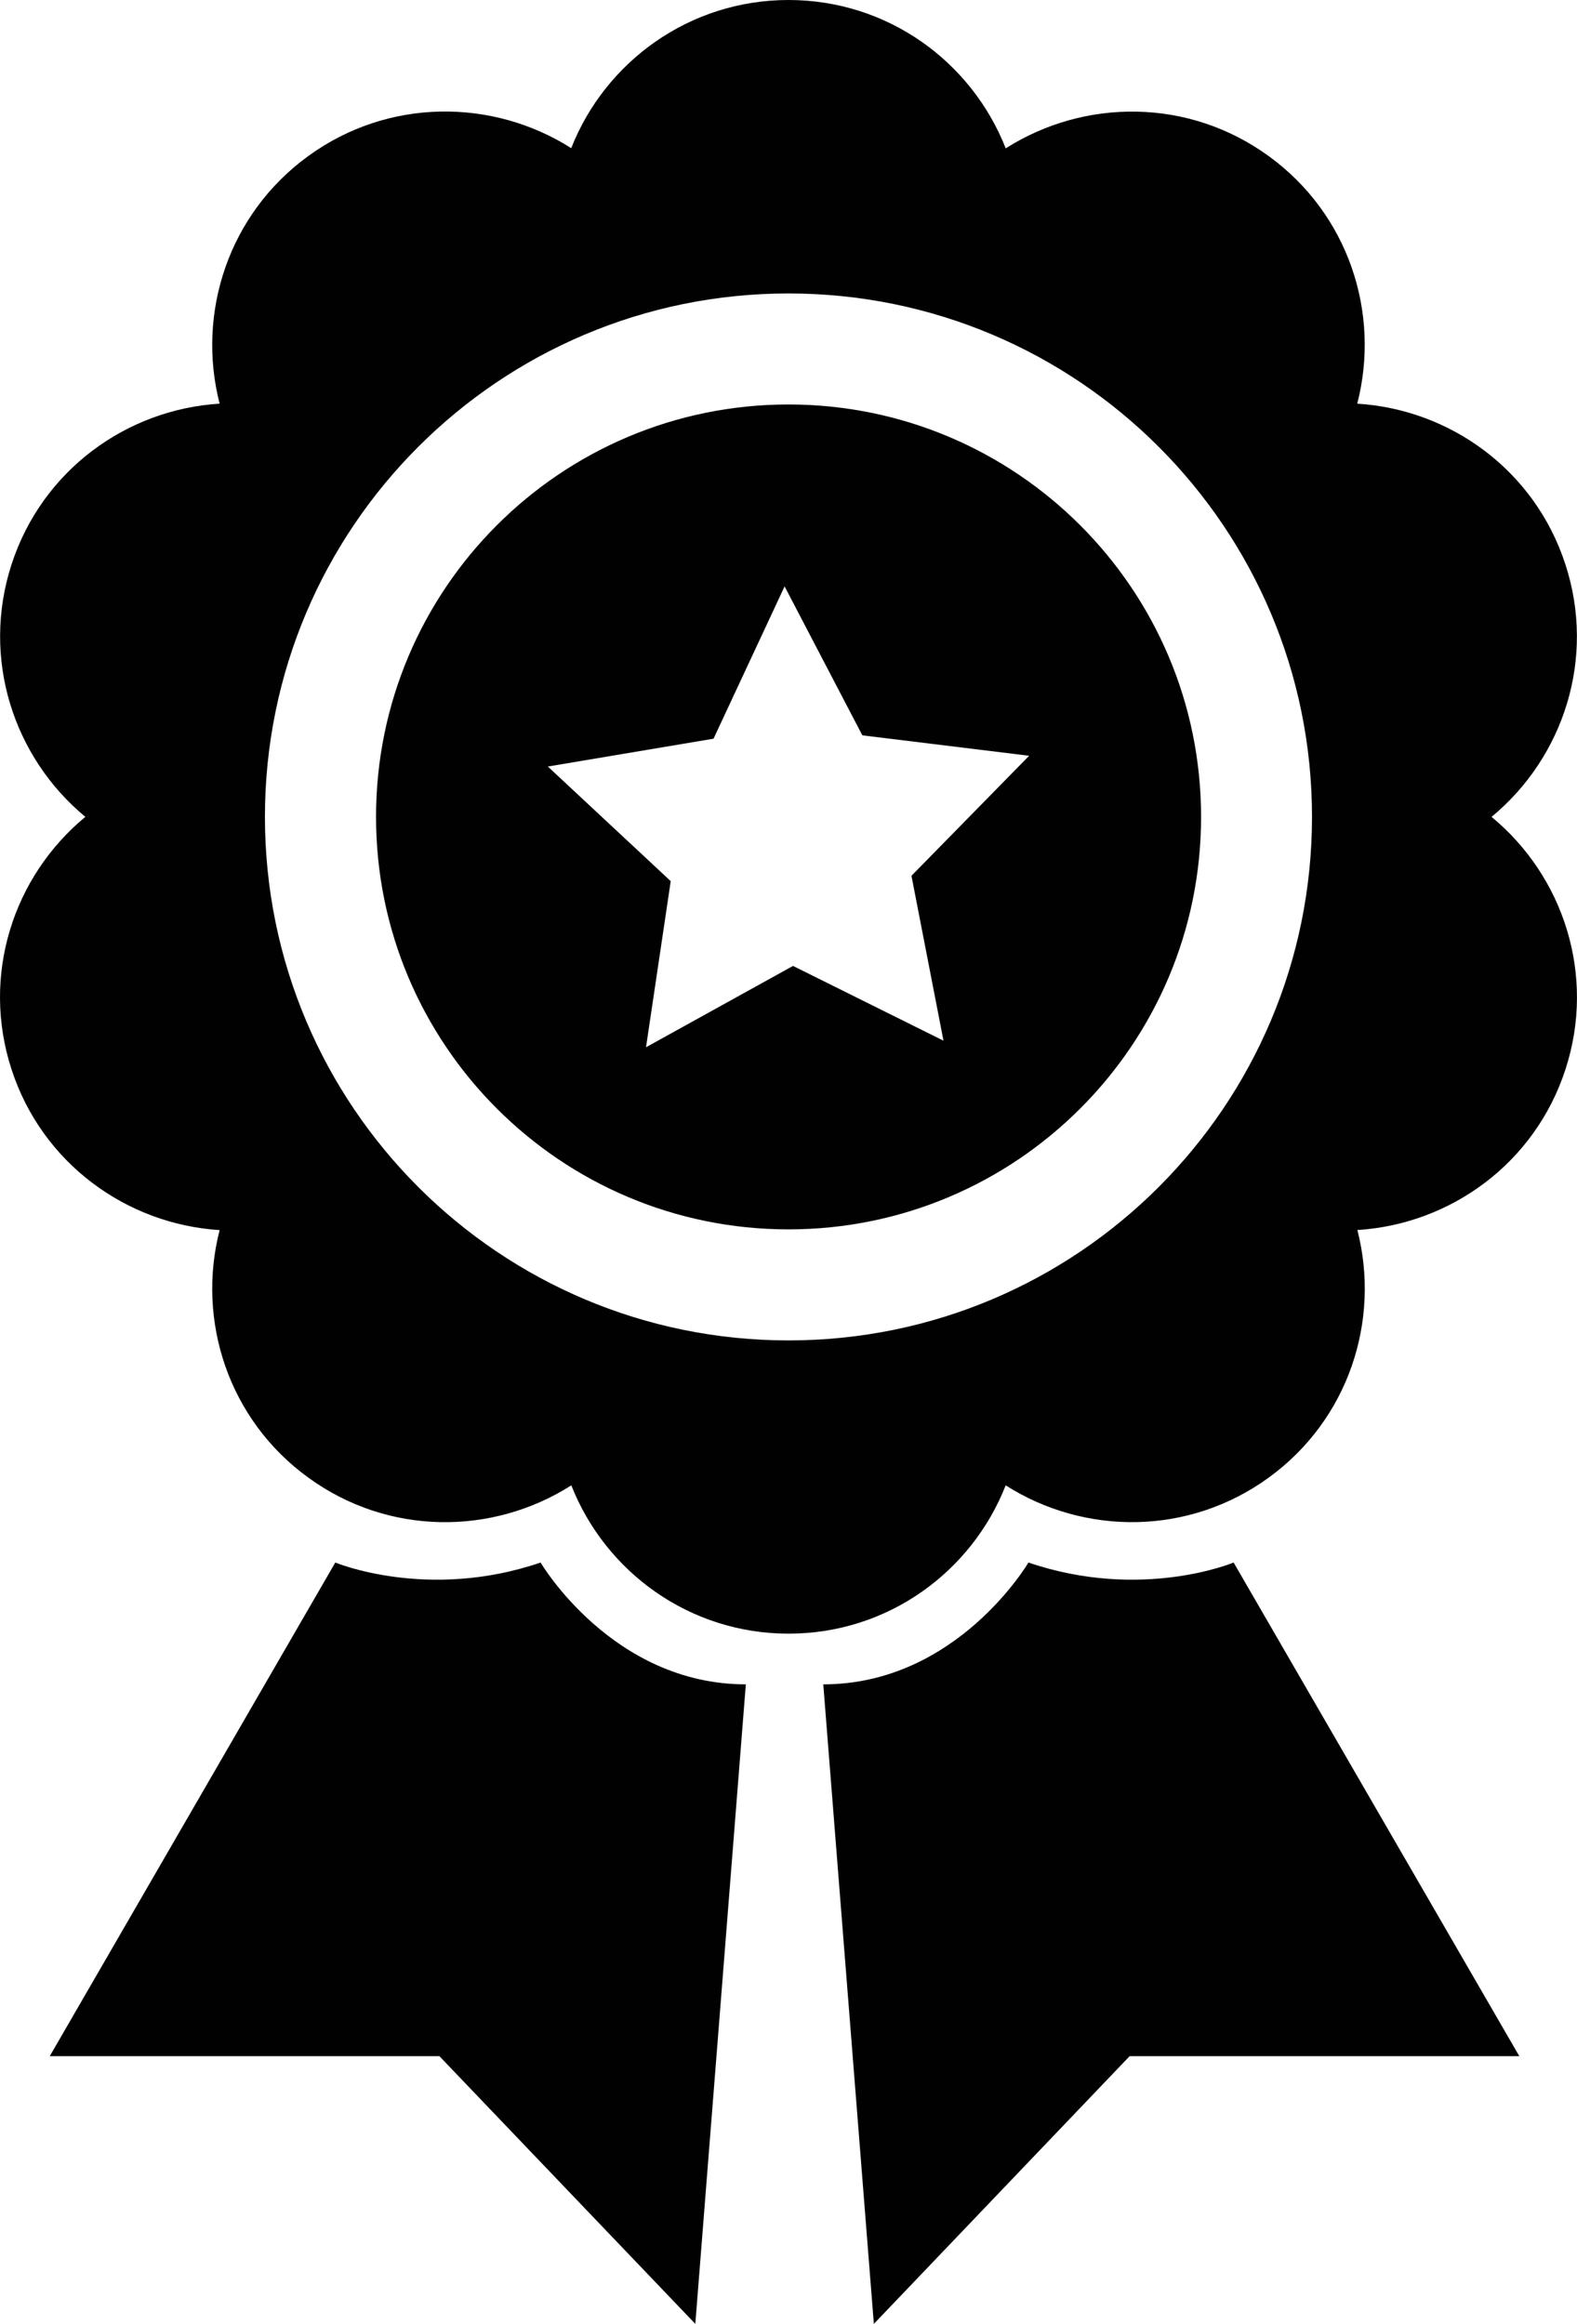 <?xml version="1.0" encoding="utf-8"?>
<!-- Generator: Adobe Illustrator 15.1.0, SVG Export Plug-In . SVG Version: 6.00 Build 0)  -->
<!DOCTYPE svg PUBLIC "-//W3C//DTD SVG 1.1//EN" "http://www.w3.org/Graphics/SVG/1.1/DTD/svg11.dtd">
<svg version="1.1" id="Layer_1" xmlns="http://www.w3.org/2000/svg" xmlns:xlink="http://www.w3.org/1999/xlink" x="0px" y="0px"
	 width="67.846px" height="100px" viewBox="0 0 67.846 100" enable-background="new 0 0 67.846 100" xml:space="preserve">
<path fill="#010101" d="M64.17,35.152c3.095-2.559,4.496-6.816,3.177-10.864c-1.313-4.05-4.951-6.671-8.956-6.917
	c1.007-3.889-0.365-8.154-3.811-10.656c-3.445-2.502-7.919-2.484-11.312-0.331C41.799,2.647,38.182,0,33.923,0
	c-4.254,0-7.879,2.647-9.348,6.375c-3.386-2.148-7.868-2.163-11.312,0.339c-3.442,2.502-4.814,6.768-3.814,10.656
	c-4.001,0.246-7.64,2.867-8.953,6.92c-1.312,4.046,0.087,8.304,3.176,10.861c-3.095,2.554-4.496,6.812-3.176,10.865
	c1.312,4.042,4.952,6.667,8.953,6.917c-1,3.885,0.373,8.159,3.818,10.653c3.44,2.502,7.922,2.49,11.312,0.331
	c1.472,3.735,5.093,6.382,9.347,6.382c4.257,0,7.873-2.646,9.341-6.382c3.394,2.159,7.875,2.17,11.32-0.336
	c3.438-2.498,4.81-6.764,3.81-10.651c4.005-0.249,7.645-2.871,8.956-6.924C68.666,41.964,67.265,37.703,64.17,35.152z M33.923,57.68
	c-12.438,0-22.525-10.086-22.525-22.528c0-12.438,10.085-22.524,22.525-22.524c12.439,0,22.522,10.085,22.522,22.524
	C56.444,47.594,46.362,57.68,33.923,57.68z"/>
<path fill="#010101" d="M14.425,67.238c0,0,3.972,1.661,8.833,0c0,0,3.073,5.242,8.829,5.242L29.914,100l-11.01-11.52H2.14
	L14.425,67.238z"/>
<path fill="#010101" d="M53.073,67.238c0,0-3.959,1.661-8.827,0c0,0-3.072,5.242-8.827,5.242L37.595,100l11.004-11.52h16.765
	L53.073,67.238z"/>
<path fill="#010101" d="M33.923,17.405c-9.803,0-17.745,7.945-17.745,17.748c0,9.798,7.941,17.749,17.745,17.749
	c9.8,0,17.75-7.95,17.75-17.749C51.671,25.35,43.723,17.405,33.923,17.405z M40.591,44.783l-6.474-3.218l-6.324,3.5l1.063-7.148
	l-5.287-4.932l7.129-1.198l3.057-6.554l3.345,6.41l7.176,0.879l-5.063,5.164L40.591,44.783z"/>
</svg>
